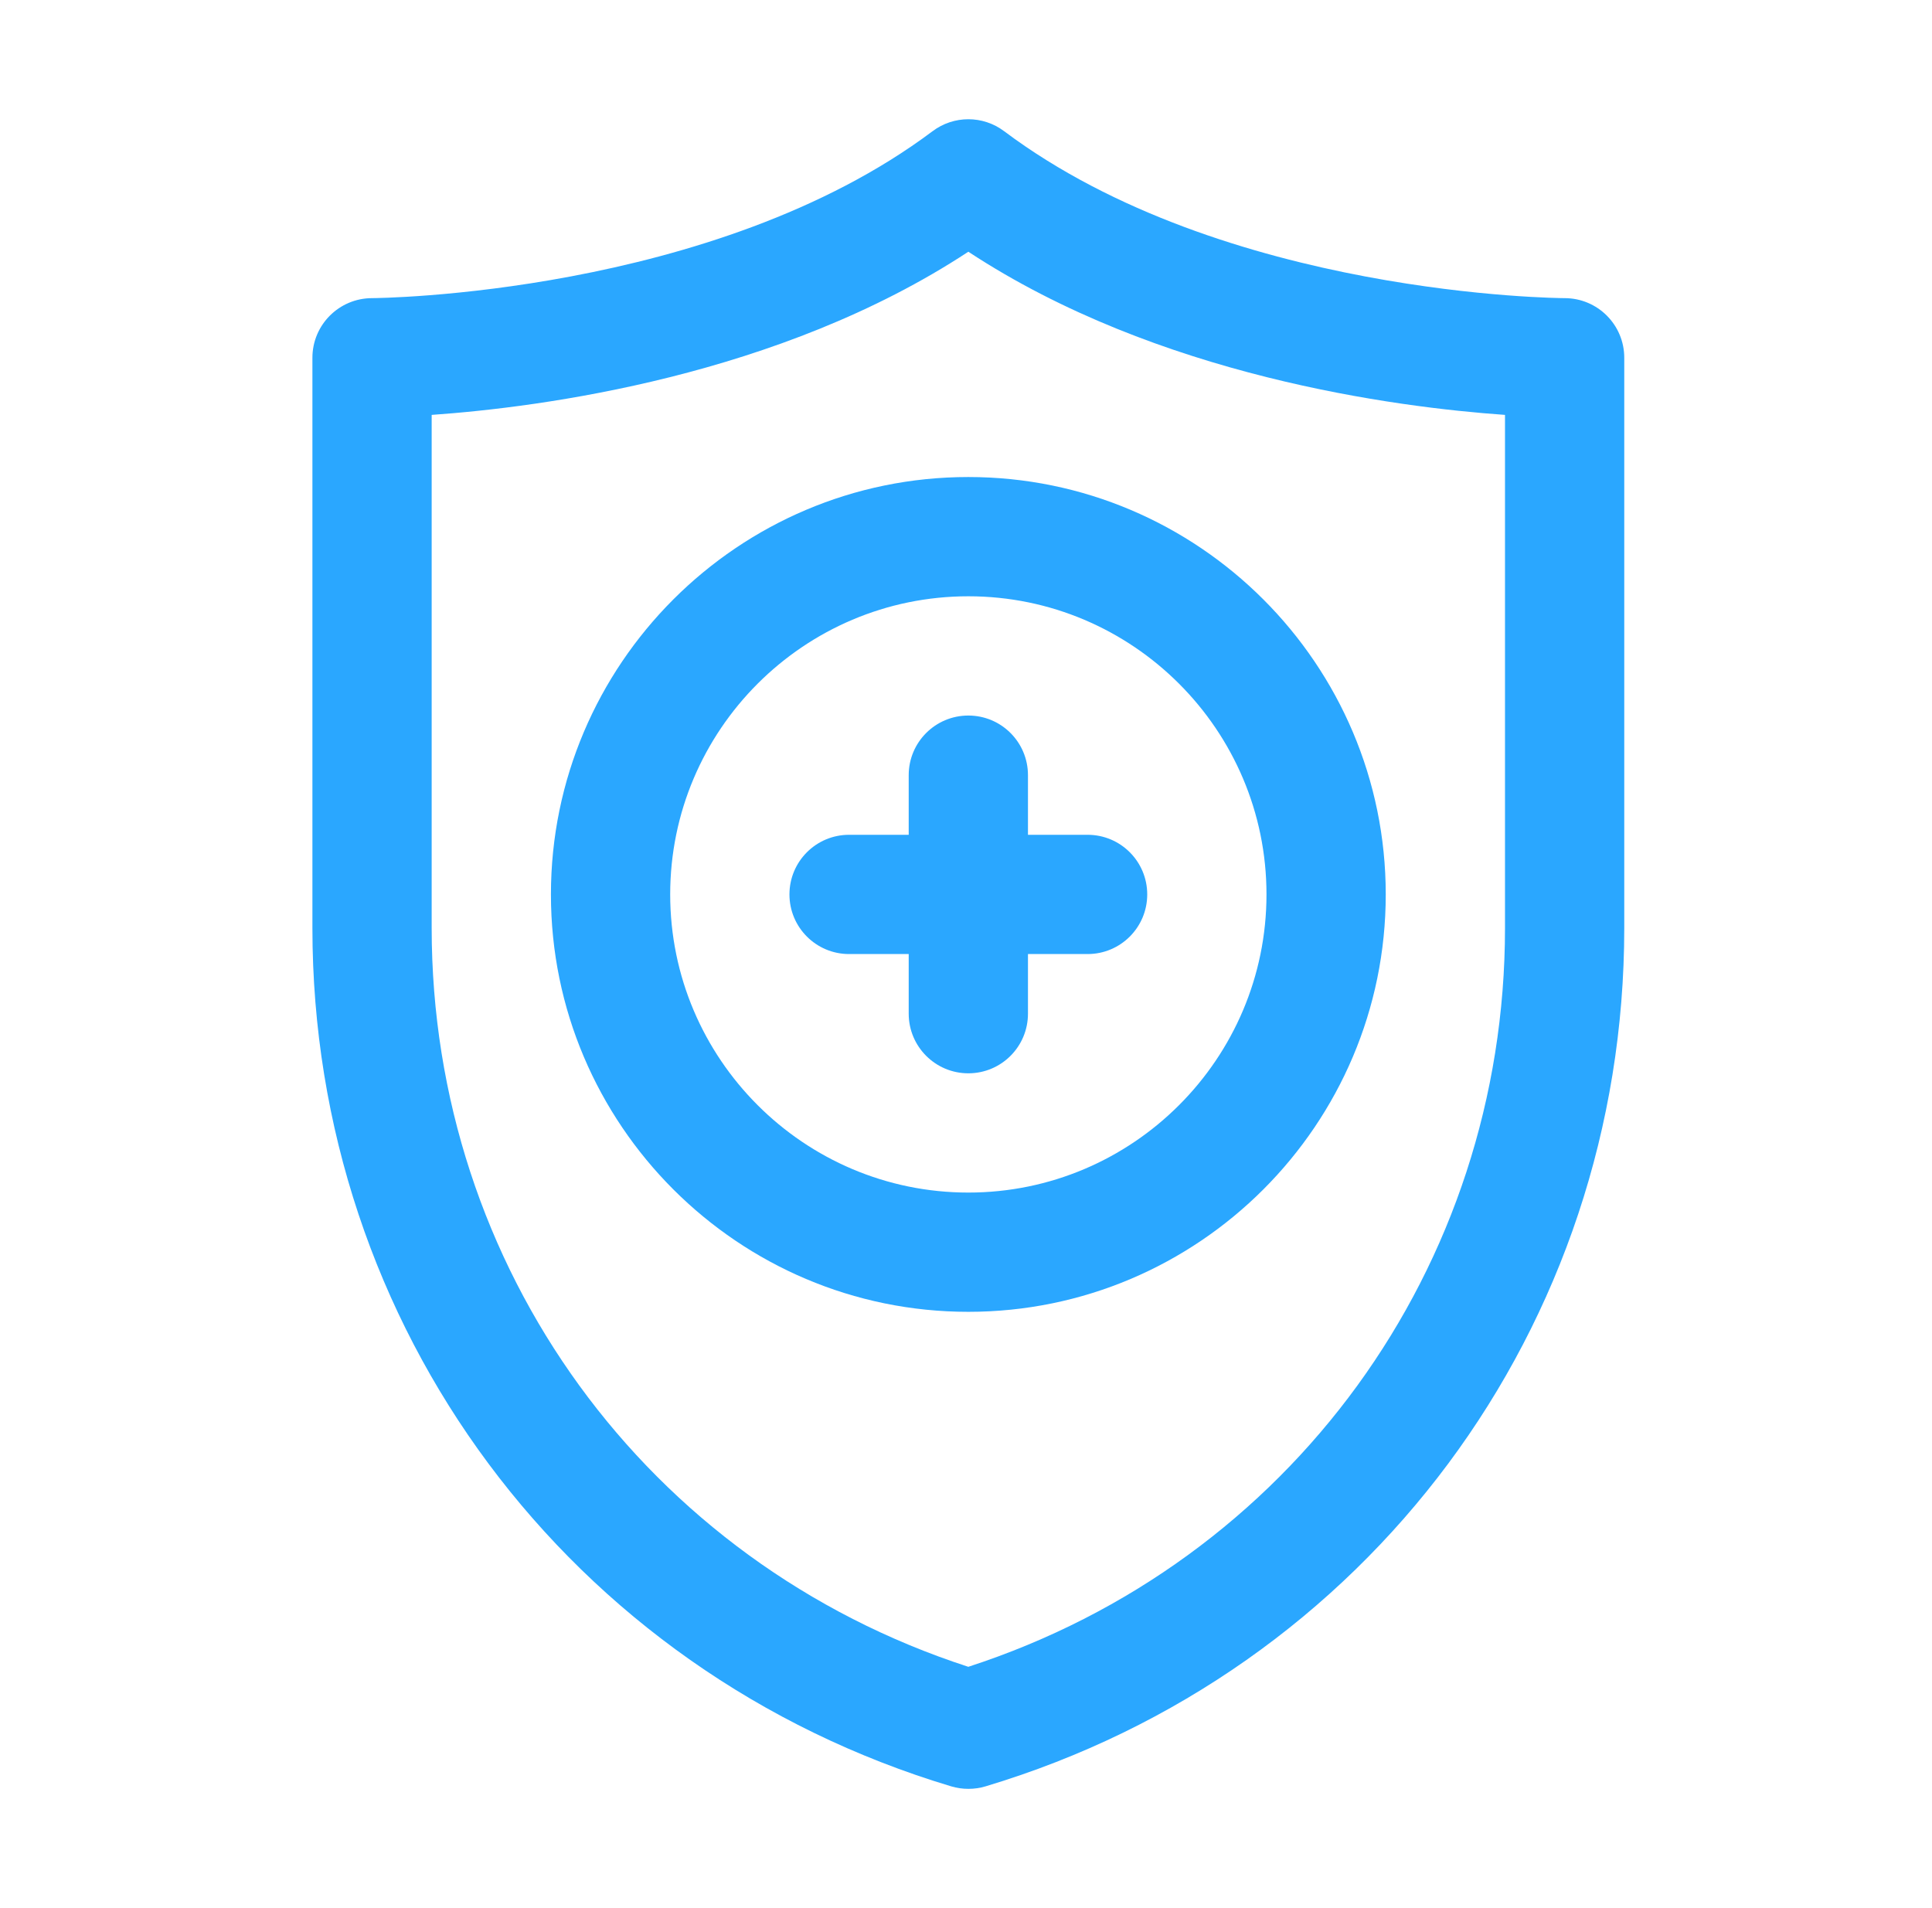 <svg width="81" height="80" viewBox="0 0 81 80" fill="none" xmlns="http://www.w3.org/2000/svg">
<path d="M40.6 75C40.357 75 40.114 74.966 39.879 74.895C23.861 70.088 13.098 55.625 13.098 38.904V15C13.098 13.62 14.218 12.502 15.596 12.5C15.739 12.5 29.905 12.395 39.098 5.501C39.987 4.832 41.21 4.832 42.099 5.501C51.325 12.419 65.457 12.5 65.598 12.5C66.979 12.5 68.098 13.618 68.098 15V38.904C68.098 55.623 57.338 70.088 41.321 74.895C41.087 74.966 40.844 75 40.6 75ZM18.098 17.395V38.904C18.098 53.147 27.108 65.503 40.597 69.883C54.088 65.503 63.098 53.149 63.098 38.904V17.395C58.511 17.073 48.539 15.776 40.598 10.554C32.658 15.777 22.686 17.073 18.098 17.395Z" fill="#2AA7FF"/>
<path d="M40.598 55C30.949 55 23.098 47.148 23.098 37.5C23.098 27.852 30.949 20 40.598 20C50.248 20 58.098 27.852 58.098 37.5C58.098 47.148 50.248 55 40.598 55ZM40.598 25C33.706 25 28.098 30.608 28.098 37.5C28.098 44.392 33.706 50 40.598 50C47.49 50 53.098 44.392 53.098 37.5C53.098 30.608 47.49 25 40.598 25Z" fill="#2AA7FF"/>
<path d="M45.598 35H43.098V32.5C43.098 31.118 41.979 30 40.598 30C39.218 30 38.098 31.118 38.098 32.5V35H35.598C34.218 35 33.098 36.118 33.098 37.5C33.098 38.882 34.218 40 35.598 40H38.098V42.5C38.098 43.882 39.218 45 40.598 45C41.979 45 43.098 43.882 43.098 42.5V40H45.598C46.979 40 48.098 38.882 48.098 37.5C48.098 36.118 46.979 35 45.598 35Z" fill="#2AA7FF"/>
</svg>
